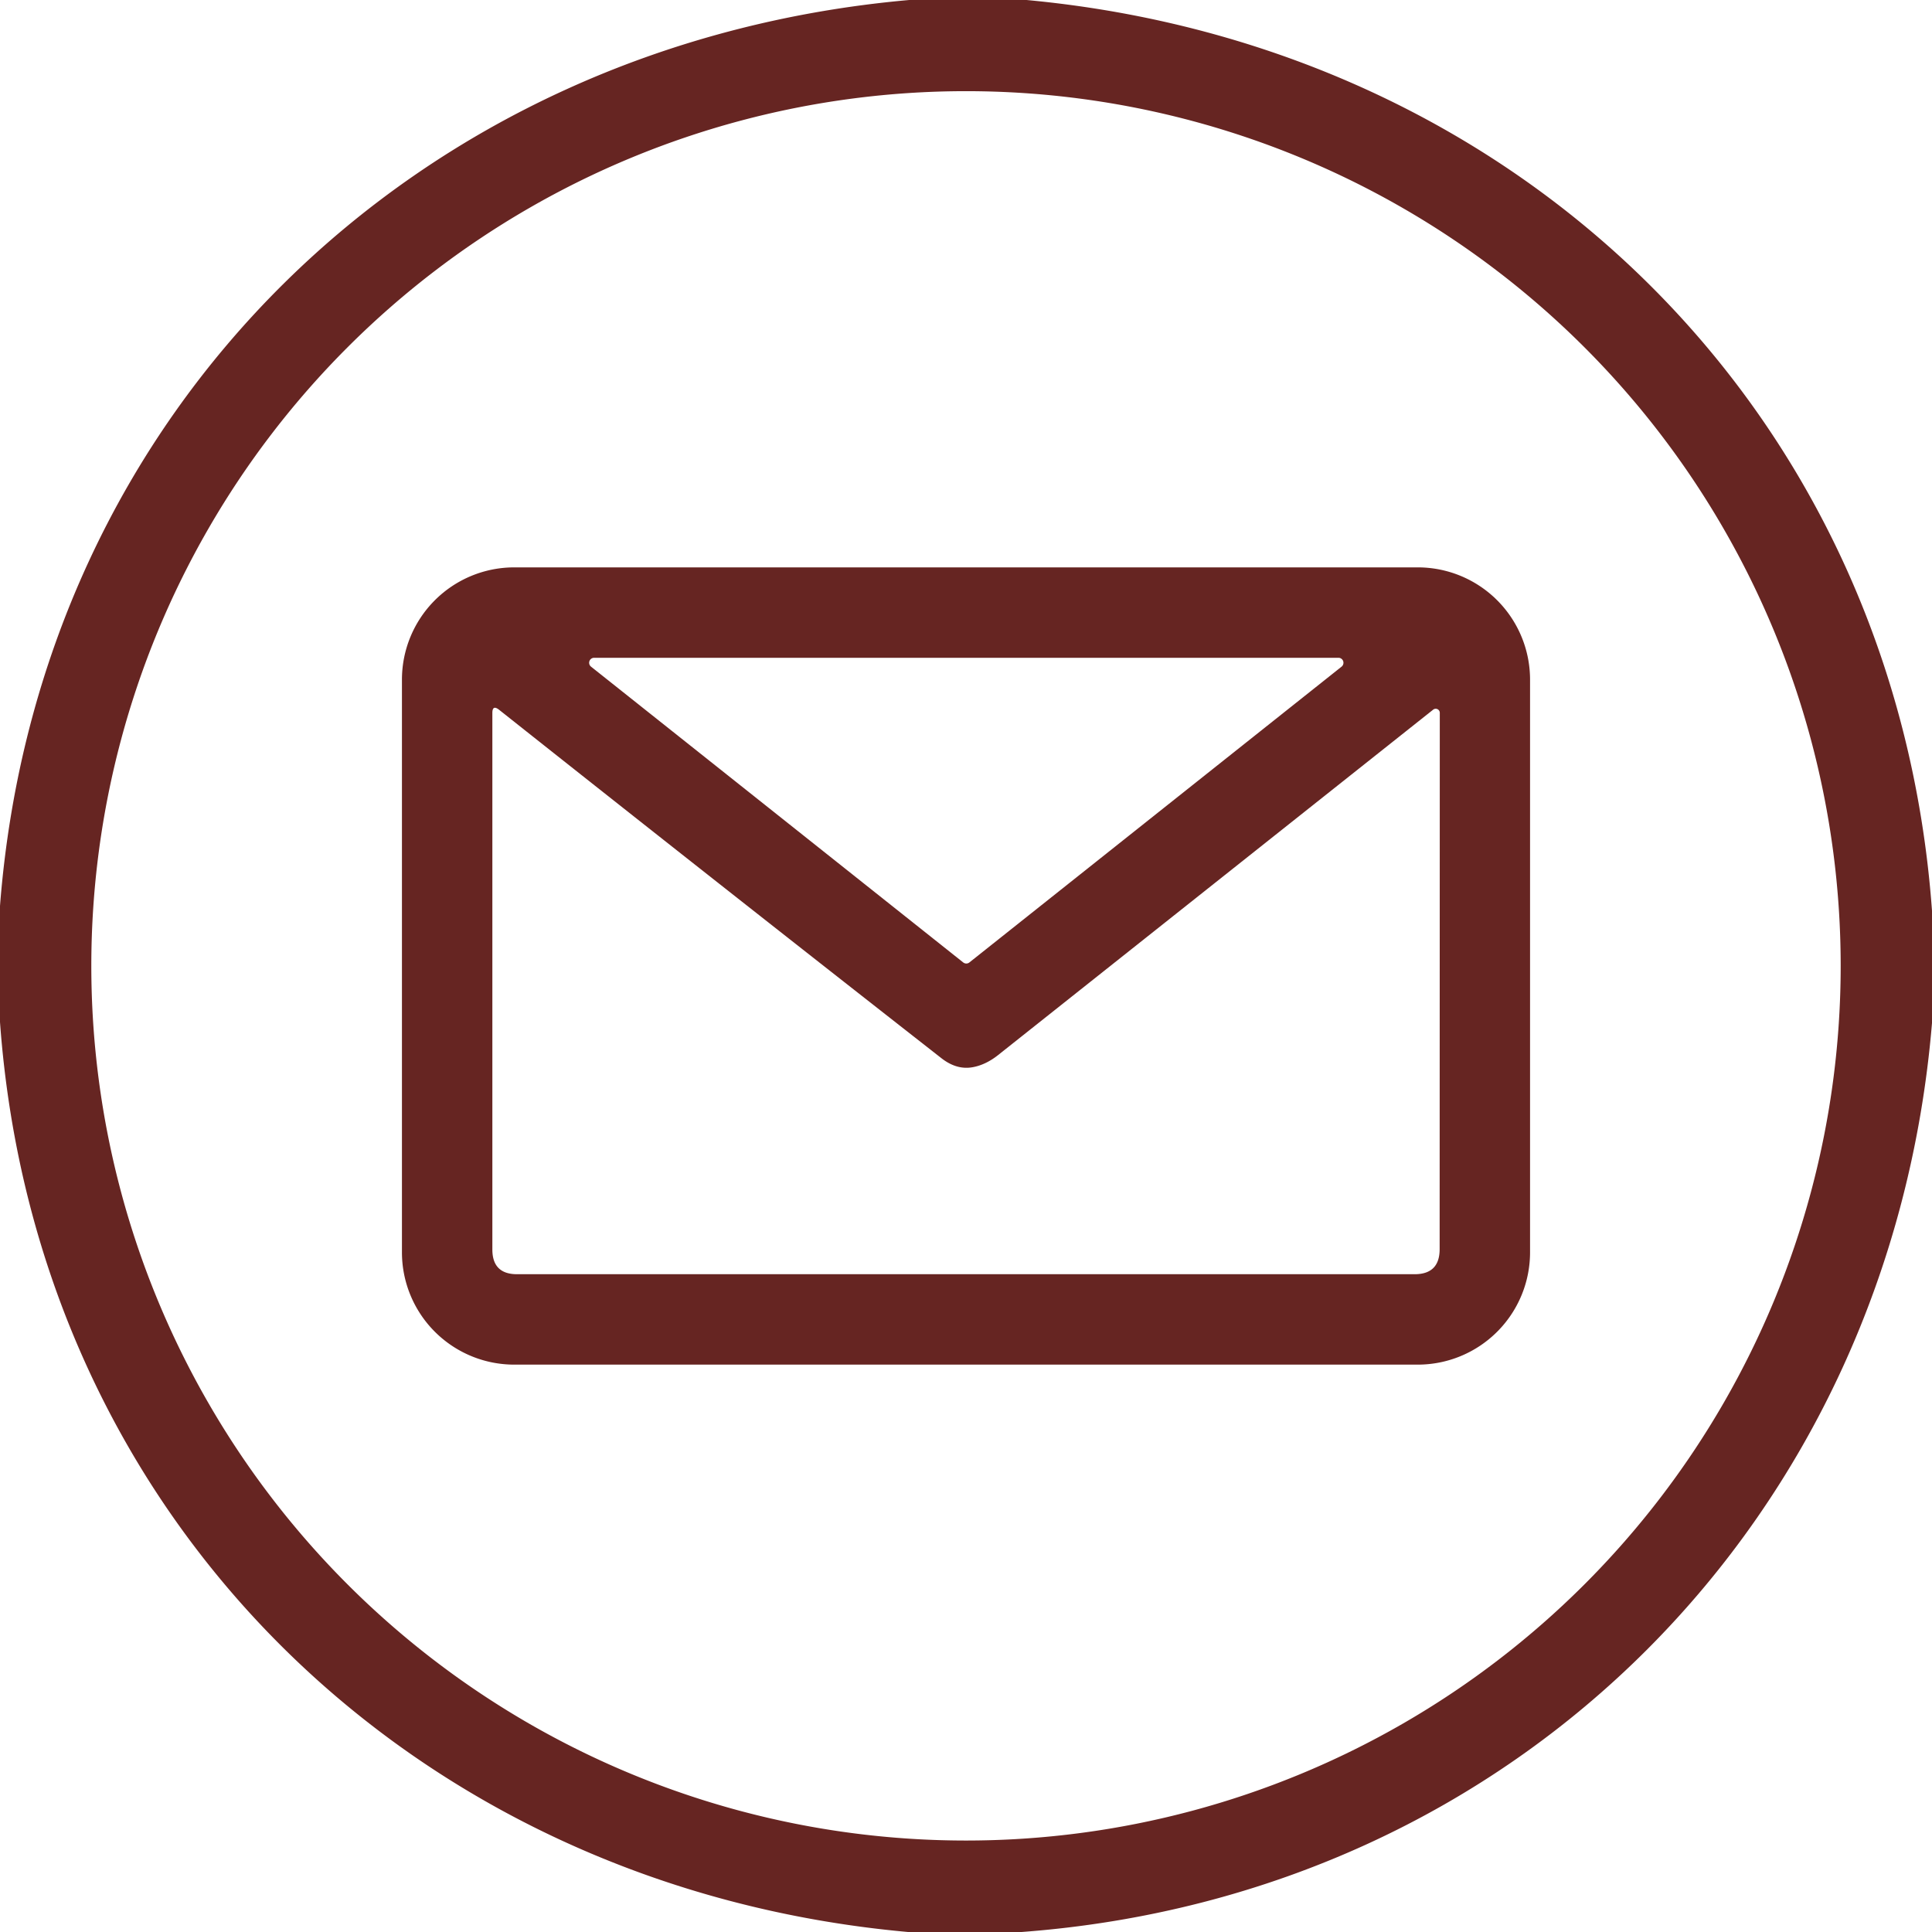 <?xml version="1.0" encoding="UTF-8" standalone="no"?>
<!DOCTYPE svg PUBLIC "-//W3C//DTD SVG 1.1//EN" "http://www.w3.org/Graphics/SVG/1.1/DTD/svg11.dtd">
<svg xmlns="http://www.w3.org/2000/svg" version="1.1" viewBox="0.00 0.00 128.00 128.00">
<path fill="#662522" d="
  M 60.24 0.00
  L 68.01 0.00
  C 100.77 3.05 125.61 27.43 128.00 60.34
  L 128.00 67.78
  C 125.27 100.55 100.57 125.55 67.68 128.00
  L 60.16 128.00
  C 27.41 125.05 2.38 100.65 0.00 67.71
  L 0.00 60.02
  C 2.54 27.17 27.53 2.90 60.24 0.00
  Z
  M 121.95 63.99
  A 57.95 57.95 0.0 0 0 64.00 6.04
  A 57.95 57.95 0.0 0 0 6.05 63.99
  A 57.95 57.95 0.0 0 0 64.00 121.94
  A 57.95 57.95 0.0 0 0 121.95 63.99
  Z"
/>
<path fill="#662522" d="
  M 101.37 82.97
  A 7.44 7.44 0.0 0 1 93.93 90.41
  L 34.07 90.41
  A 7.44 7.44 0.0 0 1 26.63 82.97
  L 26.63 45.03
  A 7.44 7.44 0.0 0 1 34.07 37.59
  L 93.93 37.59
  A 7.44 7.44 0.0 0 1 101.37 45.03
  L 101.37 82.97
  Z
  M 88.88 44.17
  A 0.33 0.33 0.0 0 0 88.67 43.58
  L 39.37 43.58
  A 0.33 0.33 0.0 0 0 39.16 44.17
  L 63.81 63.76
  A 0.33 0.33 0.0 0 0 64.23 63.76
  L 88.88 44.17
  Z
  M 64.47 70.70
  Q 63.39 70.91 62.36 70.10
  Q 47.60 58.55 33.06 47.02
  Q 32.62 46.68 32.62 47.24
  L 32.62 82.78
  Q 32.62 84.42 34.26 84.42
  L 93.72 84.42
  Q 95.38 84.42 95.38 82.76
  L 95.39 47.22
  A 0.27 0.27 0.0 0 0 94.96 47.01
  L 66.14 69.89
  A 4.19 2.93 -60.9 0 1 64.47 70.70
  Z"
/>
</svg>
